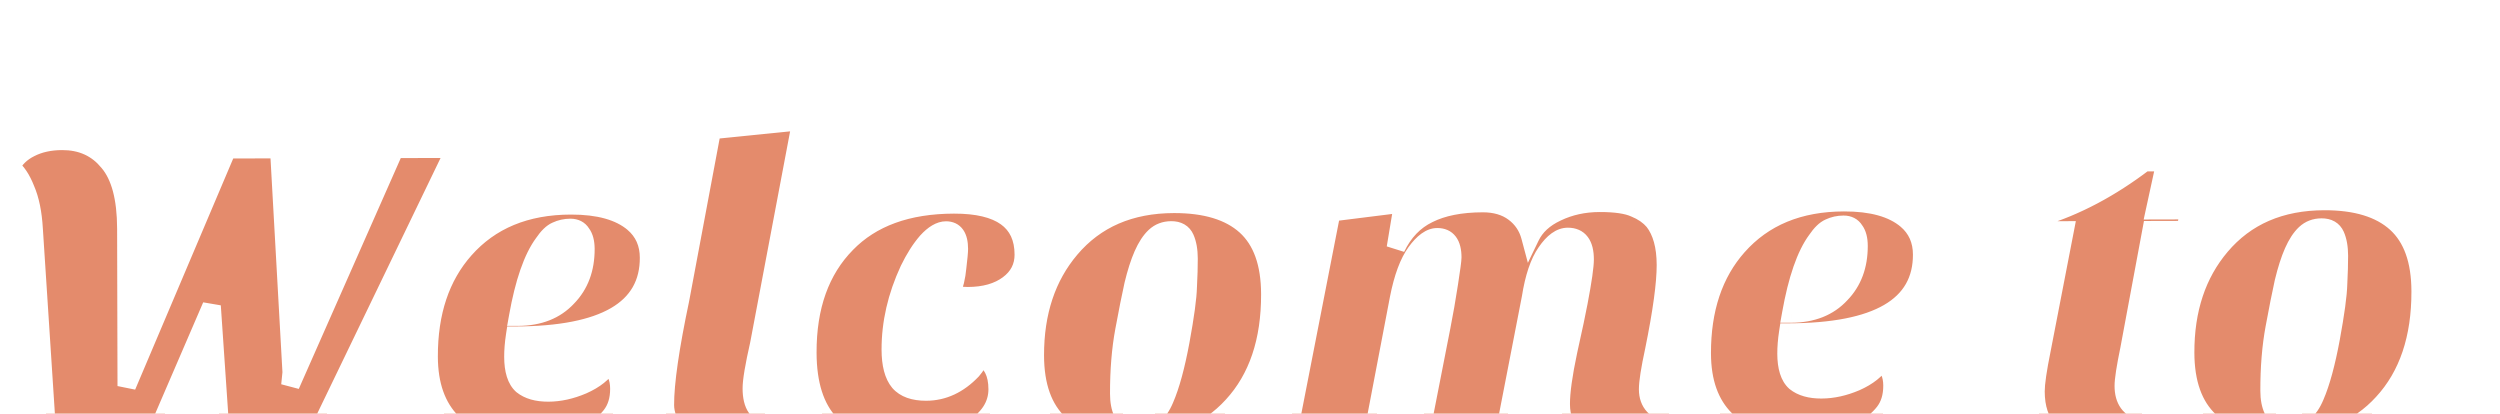 <svg width="272" height="45" viewBox="0 0 272 45" fill="none" xmlns="http://www.w3.org/2000/svg">
<g filter="url(#filter0_dii_20_14)">
<path d="M4.949 6.176C5.395 5.278 6.097 4.589 7.056 4.106C8.047 3.592 9.214 3.333 10.558 3.33C12.67 3.324 14.352 4.088 15.604 5.621C16.888 7.122 17.534 9.536 17.542 12.864L17.584 30L28.512 4.245L34.176 4.231L35.532 28.516L35.392 29.909L46.752 4.2L53.328 4.184L38.047 35.854L27.823 35.879L26.827 21.29L20.527 35.897L8.959 35.926L7.462 12.889C7.362 11.162 7.07 9.738 6.587 8.619C6.136 7.469 5.59 6.654 4.949 6.176ZM69.977 27.663C70.778 28.205 71.18 29.084 71.183 30.3C71.186 31.484 70.885 32.461 70.279 33.23C69.672 34 68.874 34.642 67.883 35.156C65.838 36.217 63.711 36.751 61.503 36.756C59.295 36.761 57.535 36.526 56.221 36.049C54.94 35.572 53.867 34.887 53 33.993C51.3 32.301 50.446 29.903 50.439 26.799C50.427 21.967 51.729 18.076 54.346 15.126C57.154 11.951 61.006 10.357 65.902 10.345C68.942 10.338 71.216 10.972 72.723 12.248C73.845 13.206 74.408 14.468 74.412 16.036C74.426 21.668 69.569 24.496 59.841 24.52C59.715 25.352 59.653 26.121 59.655 26.825C59.658 28.297 59.981 29.32 60.622 29.894C61.296 30.436 62.24 30.706 63.456 30.703C64.672 30.7 65.92 30.425 67.198 29.878C68.509 29.299 69.435 28.56 69.977 27.663ZM60.172 22.455C62.444 22.45 64.234 21.741 65.543 20.33C66.851 18.983 67.503 17.237 67.498 15.093C67.496 14.357 67.351 13.797 67.062 13.414C66.805 12.999 66.404 12.792 65.86 12.793C65.316 12.795 64.804 12.908 64.325 13.133C63.877 13.326 63.414 13.775 62.936 14.48C61.756 16.083 60.835 18.742 60.172 22.455ZM87.569 33.092C86.583 35.494 84.506 36.699 81.338 36.707C79.738 36.711 78.425 36.154 77.398 35.037C76.564 34.111 76.145 33.12 76.143 32.064C76.137 29.664 76.687 25.838 77.794 20.588L81.253 2.147L90.994 1.163L86.398 25.463C85.86 27.832 85.592 29.433 85.594 30.265C85.599 32.089 86.257 33.031 87.569 33.092ZM115.185 15.695C115.188 17.04 114.631 18.129 113.513 18.964C112.395 19.798 110.924 20.218 109.1 20.223C108.332 20.224 107.724 20.114 107.275 19.891C107.625 19.058 107.847 18.13 107.94 17.105C108.066 16.049 108.128 15.377 108.127 15.089C108.124 13.745 107.658 13.074 106.73 13.076C106.09 13.078 105.403 13.48 104.669 14.281C103.967 15.083 103.314 16.109 102.709 17.358C101.372 20.242 100.707 23.139 100.714 26.051C100.718 27.651 101.025 28.819 101.635 29.553C102.245 30.256 103.222 30.605 104.566 30.602C106.422 30.597 108.084 29.825 109.552 28.285C109.967 27.804 110.285 27.292 110.508 26.747C111.726 27.384 112.337 28.583 112.341 30.343C112.345 32.135 111.357 33.625 109.376 34.814C107.331 36.035 104.676 36.65 101.412 36.657C94.916 36.674 91.66 33.242 91.643 26.362C91.631 21.338 93.045 17.382 95.886 14.495C98.631 11.672 102.531 10.255 107.587 10.242C112.643 10.23 115.176 12.047 115.185 15.695ZM126.976 36.594C119.936 36.612 116.408 33.309 116.392 26.684C116.38 21.981 117.667 18.105 120.251 15.059C122.995 11.82 126.751 10.195 131.519 10.183C134.975 10.175 137.585 10.968 139.349 12.564C141.113 14.159 141.999 16.637 142.007 19.997C142.02 25.117 140.654 29.169 137.909 32.151C135.229 35.102 131.584 36.583 126.976 36.594ZM128.173 15.711C127.791 16.576 127.441 17.665 127.125 18.978C126.84 20.259 126.508 21.924 126.129 23.973C125.75 26.021 125.564 28.31 125.57 30.838C125.572 31.67 125.702 32.358 125.959 32.901C126.248 33.444 126.761 33.715 127.497 33.713C128.233 33.711 128.825 33.534 129.272 33.181C129.751 32.828 130.165 32.235 130.515 31.402C131.152 29.928 131.723 27.831 132.228 25.11C132.733 22.356 133 20.387 133.029 19.203C133.09 18.019 133.12 16.995 133.118 16.131C133.115 15.235 132.986 14.5 132.728 13.924C132.471 13.349 131.974 13.062 131.238 13.064C130.534 13.066 129.943 13.291 129.464 13.74C128.985 14.189 128.555 14.847 128.173 15.711ZM179.431 36.465C175.559 36.475 173.62 34.975 173.612 31.967C173.609 30.655 173.876 28.735 174.414 26.205C174.984 23.644 175.363 21.851 175.553 20.826C175.995 18.489 176.215 16.953 176.213 16.217C176.209 14.585 175.599 13.77 174.383 13.773C173.583 13.775 172.801 14.337 172.036 15.459C171.27 16.549 170.714 18.198 170.368 20.407L167.429 35.535L158.071 36.518L160.631 23.455C160.916 22.015 161.184 20.478 161.436 18.845C161.688 17.213 161.813 16.268 161.813 16.012C161.809 14.54 161.263 13.806 160.175 13.809C159.439 13.81 158.673 14.356 157.875 15.446C157.078 16.536 156.458 18.202 156.016 20.443L153.125 35.57L143.671 36.553L148.649 11.101L156.47 10.122L155.666 14.972C156.494 13.242 157.675 12.007 159.209 11.267C160.743 10.495 162.71 10.106 165.11 10.1C166.486 10.097 167.623 10.43 168.521 11.1C169.418 11.77 170.013 12.648 170.303 13.736C170.844 12.614 171.802 11.732 173.177 11.088C174.583 10.413 176.134 10.073 177.83 10.069C179.558 10.065 180.839 10.253 181.672 10.635C182.537 10.985 183.226 11.464 183.739 12.07C184.606 13.188 185.042 14.771 185.047 16.819C185.052 18.835 184.628 21.94 183.774 26.134C183.331 28.183 183.11 29.592 183.112 30.36C183.114 31.096 183.324 31.687 183.741 32.134C184.19 32.581 184.734 32.836 185.375 32.898C185.057 33.987 184.339 34.853 183.221 35.496C182.135 36.138 180.871 36.461 179.431 36.465ZM208.492 27.321C209.293 27.863 209.696 28.742 209.699 29.958C209.701 31.142 209.4 32.119 208.794 32.889C208.188 33.658 207.389 34.3 206.399 34.814C204.353 35.876 202.226 36.409 200.018 36.414C197.81 36.42 196.05 36.184 194.737 35.707C193.456 35.23 192.382 34.545 191.516 33.651C189.815 31.959 188.962 29.561 188.954 26.457C188.942 21.625 190.244 17.734 192.861 14.784C195.669 11.609 199.521 10.015 204.417 10.003C207.457 9.996 209.731 10.63 211.238 11.906C212.36 12.864 212.923 14.126 212.927 15.694C212.941 21.326 208.084 24.154 198.356 24.178C198.23 25.011 198.168 25.779 198.17 26.483C198.174 27.955 198.496 28.978 199.138 29.552C199.811 30.095 200.756 30.364 201.972 30.361C203.188 30.358 204.435 30.083 205.713 29.536C207.024 28.957 207.95 28.219 208.492 27.321ZM198.687 22.113C200.959 22.108 202.749 21.399 204.058 19.988C205.367 18.641 206.018 16.895 206.013 14.751C206.011 14.015 205.866 13.456 205.577 13.072C205.32 12.657 204.919 12.45 204.375 12.451C203.831 12.453 203.32 12.566 202.84 12.791C202.393 12.984 201.93 13.433 201.451 14.139C200.271 15.742 199.35 18.4 198.687 22.113ZM225.266 30.592C225.264 29.728 225.484 28.207 225.926 26.03L228.438 13.064L225.606 13.071L225.795 11.63C229.632 10.469 233.403 8.476 237.108 5.651L239.412 5.645L238.273 10.88L242.017 10.87L241.59 13.031L237.894 13.041L235.478 26.007C235.067 27.992 234.863 29.32 234.864 29.992C234.868 31.528 235.542 32.455 236.887 32.771C236.57 33.86 235.836 34.726 234.685 35.369C233.535 36.011 232.144 36.335 230.512 36.339C228.88 36.343 227.599 35.834 226.668 34.812C225.738 33.791 225.27 32.384 225.266 30.592ZM252.132 36.286C245.092 36.303 241.564 33 241.548 26.376C241.536 21.672 242.822 17.797 245.407 14.75C248.151 11.511 251.907 9.886 256.675 9.874C260.131 9.866 262.741 10.659 264.505 12.255C266.269 13.851 267.155 16.328 267.163 19.688C267.176 24.808 265.81 28.86 263.065 31.843C260.384 34.793 256.74 36.274 252.132 36.286ZM253.329 15.403C252.947 16.267 252.597 17.356 252.281 18.669C251.996 19.95 251.664 21.615 251.285 23.664C250.906 25.713 250.72 28.001 250.726 30.529C250.728 31.361 250.858 32.049 251.115 32.592C251.404 33.135 251.917 33.406 252.653 33.404C253.389 33.403 253.98 33.225 254.428 32.872C254.907 32.519 255.321 31.926 255.671 31.093C256.308 29.619 256.878 27.522 257.384 24.801C257.889 22.047 258.156 20.079 258.185 18.895C258.246 17.71 258.276 16.686 258.274 15.822C258.271 14.926 258.142 14.191 257.884 13.615C257.627 13.04 257.13 12.753 256.394 12.755C255.69 12.757 255.099 12.982 254.62 13.431C254.141 13.88 253.71 14.538 253.329 15.403Z" fill="#D8572A" fill-opacity="0.69" shape-rendering="crispEdges"/>
<path d="M4.949 6.176L4.054 5.731L3.682 6.478L4.351 6.977L4.949 6.176ZM7.056 4.106L7.506 5L7.517 4.994L7.056 4.106ZM15.604 5.621L14.829 6.254L14.836 6.263L14.844 6.271L15.604 5.621ZM17.584 30L16.584 30.003L18.505 30.391L17.584 30ZM28.512 4.245L28.51 3.245L27.85 3.247L27.592 3.855L28.512 4.245ZM34.176 4.231L35.175 4.176L35.122 3.229L34.174 3.231L34.176 4.231ZM35.532 28.516L36.527 28.617L36.535 28.539L36.531 28.46L35.532 28.516ZM35.392 29.909L34.397 29.808L36.307 30.313L35.392 29.909ZM46.752 4.2L46.75 3.2L46.1 3.202L45.838 3.796L46.752 4.2ZM53.328 4.184L54.229 4.619L54.923 3.18L53.326 3.184L53.328 4.184ZM38.047 35.854L38.049 36.854L38.675 36.852L38.947 36.288L38.047 35.854ZM27.823 35.879L26.825 35.947L26.889 36.882L27.825 36.879L27.823 35.879ZM26.827 21.29L27.824 21.221L25.908 20.894L26.827 21.29ZM20.527 35.897L20.529 36.897L21.185 36.895L21.445 36.293L20.527 35.897ZM8.959 35.926L7.961 35.991L8.022 36.928L8.961 36.926L8.959 35.926ZM7.462 12.889L6.463 12.947L6.464 12.954L7.462 12.889ZM6.587 8.619L5.656 8.984L5.662 9L5.669 9.016L6.587 8.619ZM5.845 6.621C6.187 5.931 6.725 5.392 7.506 5L6.607 3.213C5.469 3.785 4.603 4.625 4.054 5.731L5.845 6.621ZM7.517 4.994C8.34 4.566 9.344 4.333 10.561 4.33L10.556 2.33C9.084 2.333 7.754 2.617 6.595 3.219L7.517 4.994ZM10.561 4.33C12.395 4.325 13.782 4.971 14.829 6.254L16.378 4.989C14.922 3.205 12.946 2.324 10.556 2.33L10.561 4.33ZM14.844 6.271C15.898 7.503 16.534 9.627 16.542 12.867L18.542 12.862C18.533 9.446 17.877 6.741 16.364 4.971L14.844 6.271ZM16.542 12.867L16.584 30.003L18.584 29.998L18.542 12.862L16.542 12.867ZM18.505 30.391L29.433 4.636L27.592 3.855L16.663 29.61L18.505 30.391ZM28.515 5.245L34.179 5.231L34.174 3.231L28.51 3.245L28.515 5.245ZM33.178 4.287L34.534 28.572L36.531 28.46L35.175 4.176L33.178 4.287ZM34.538 28.416L34.397 29.808L36.387 30.009L36.527 28.617L34.538 28.416ZM36.307 30.313L47.667 4.605L45.838 3.796L34.477 29.504L36.307 30.313ZM46.755 5.2L53.331 5.184L53.326 3.184L46.75 3.2L46.755 5.2ZM52.428 3.75L37.146 35.419L38.947 36.288L54.229 4.619L52.428 3.75ZM38.044 34.854L27.82 34.879L27.825 36.879L38.049 36.854L38.044 34.854ZM28.82 35.811L27.824 21.221L25.829 21.358L26.825 35.947L28.82 35.811ZM25.908 20.894L19.608 35.501L21.445 36.293L27.745 21.686L25.908 20.894ZM20.524 34.897L8.956 34.926L8.961 36.926L20.529 36.897L20.524 34.897ZM9.957 35.861L8.46 12.825L6.464 12.954L7.961 35.991L9.957 35.861ZM8.46 12.831C8.356 11.032 8.049 9.484 7.505 8.223L5.669 9.016C6.091 9.992 6.367 11.291 6.463 12.947L8.46 12.831ZM7.518 8.255C7.034 7.017 6.399 6.009 5.547 5.374L4.351 6.977C4.782 7.299 5.239 7.92 5.656 8.984L7.518 8.255ZM69.977 27.663L70.537 26.835L69.665 26.245L69.121 27.146L69.977 27.663ZM70.279 33.23L71.064 33.849L70.279 33.23ZM67.883 35.156L68.344 36.044L68.344 36.044L67.883 35.156ZM56.221 36.049L55.873 36.986L55.88 36.989L56.221 36.049ZM53 33.993L53.718 33.297L53.712 33.291L53.706 33.284L53 33.993ZM54.346 15.126L55.094 15.789L55.095 15.788L54.346 15.126ZM72.723 12.248L73.372 11.487L73.369 11.485L72.723 12.248ZM59.841 24.52L59.839 23.52L58.981 23.522L58.852 24.37L59.841 24.52ZM60.622 29.894L59.955 30.639L59.975 30.657L59.995 30.673L60.622 29.894ZM67.198 29.878L67.592 30.797L67.603 30.793L67.198 29.878ZM60.172 22.455L59.188 22.28L58.977 23.458L60.174 23.455L60.172 22.455ZM65.543 20.33L64.825 19.633L64.817 19.642L64.809 19.65L65.543 20.33ZM67.062 13.414L66.211 13.941L66.236 13.979L66.263 14.016L67.062 13.414ZM64.325 13.133L64.721 14.051L64.736 14.045L64.75 14.038L64.325 13.133ZM62.936 14.48L63.742 15.073L63.753 15.058L63.764 15.042L62.936 14.48ZM69.417 28.491C69.873 28.8 70.181 29.322 70.183 30.303L72.183 30.298C72.18 28.846 71.684 27.61 70.537 26.835L69.417 28.491ZM70.183 30.303C70.186 31.31 69.932 32.054 69.493 32.612L71.064 33.849C71.837 32.868 72.187 31.658 72.183 30.298L70.183 30.303ZM69.493 32.612C68.986 33.255 68.305 33.811 67.422 34.269L68.344 36.044C69.443 35.473 70.359 34.745 71.064 33.849L69.493 32.612ZM67.423 34.269C65.513 35.26 63.542 35.751 61.501 35.756L61.506 37.756C63.88 37.75 66.163 37.175 68.344 36.044L67.423 34.269ZM61.501 35.756C59.35 35.761 57.721 35.529 56.563 35.109L55.88 36.989C57.349 37.522 59.24 37.762 61.506 37.756L61.501 35.756ZM56.57 35.112C55.415 34.682 54.471 34.074 53.718 33.297L52.282 34.689C53.262 35.7 54.466 36.463 55.873 36.986L56.57 35.112ZM53.706 33.284C52.244 31.83 51.446 29.717 51.439 26.797L49.439 26.802C49.447 30.09 50.356 32.773 52.295 34.702L53.706 33.284ZM51.439 26.797C51.427 22.152 52.675 18.517 55.094 15.789L53.598 14.462C50.783 17.635 49.426 21.782 49.439 26.802L51.439 26.797ZM55.095 15.788C57.684 12.861 61.245 11.357 65.904 11.345L65.9 9.345C60.767 9.358 56.624 11.04 53.597 14.463L55.095 15.788ZM65.904 11.345C68.829 11.338 70.826 11.953 72.077 13.011L73.369 11.485C71.605 9.991 69.055 9.337 65.9 9.345L65.904 11.345ZM72.074 13.009C72.959 13.764 73.409 14.742 73.412 16.039L75.412 16.034C75.408 14.195 74.732 12.647 73.372 11.487L72.074 13.009ZM73.412 16.039C73.418 18.499 72.396 20.283 70.277 21.517C68.074 22.799 64.639 23.508 59.839 23.52L59.843 25.52C64.771 25.508 68.628 24.791 71.283 23.245C74.021 21.651 75.42 19.206 75.412 16.034L73.412 16.039ZM58.852 24.37C58.72 25.244 58.653 26.063 58.655 26.827L60.655 26.822C60.653 26.178 60.71 25.461 60.83 24.67L58.852 24.37ZM58.655 26.827C58.659 28.391 58.993 29.777 59.955 30.639L61.289 29.149C60.969 28.862 60.658 28.202 60.655 26.822L58.655 26.827ZM59.995 30.673C60.907 31.407 62.105 31.706 63.459 31.703L63.454 29.703C62.375 29.706 61.684 29.466 61.25 29.115L59.995 30.673ZM63.459 31.703C64.827 31.7 66.207 31.39 67.592 30.797L66.805 28.959C65.632 29.46 64.517 29.701 63.454 29.703L63.459 31.703ZM67.603 30.793C69.034 30.16 70.152 29.307 70.833 28.18L69.121 27.146C68.718 27.814 67.984 28.437 66.794 28.963L67.603 30.793ZM60.174 23.455C62.669 23.449 64.745 22.661 66.276 21.01L64.809 19.65C63.724 20.821 62.218 21.45 60.169 21.455L60.174 23.455ZM66.26 21.027C67.777 19.465 68.504 17.456 68.498 15.091L66.498 15.096C66.502 17.019 65.926 18.5 64.825 19.633L66.26 21.027ZM68.498 15.091C68.496 14.247 68.332 13.439 67.86 12.812L66.263 14.016C66.369 14.156 66.496 14.467 66.498 15.096L68.498 15.091ZM67.912 12.888C67.449 12.139 66.702 11.791 65.858 11.793L65.863 13.793C66.106 13.793 66.16 13.858 66.211 13.941L67.912 12.888ZM65.858 11.793C65.172 11.795 64.515 11.939 63.9 12.228L64.75 14.038C65.094 13.877 65.461 13.794 65.863 13.793L65.858 11.793ZM63.929 12.215C63.219 12.521 62.624 13.16 62.109 13.919L63.764 15.042C64.205 14.391 64.536 14.131 64.721 14.051L63.929 12.215ZM62.131 13.888C60.811 15.681 59.857 18.527 59.188 22.28L61.156 22.631C61.812 18.956 62.702 16.486 63.742 15.073L62.131 13.888ZM87.569 33.092L88.494 33.471L89.033 32.158L87.615 32.093L87.569 33.092ZM77.398 35.037L76.655 35.706L76.662 35.713L77.398 35.037ZM77.794 20.588L78.773 20.794L78.775 20.783L78.777 20.772L77.794 20.588ZM81.253 2.147L81.152 1.152L80.408 1.227L80.27 1.963L81.253 2.147ZM90.994 1.163L91.977 1.349L92.226 0.034L90.894 0.168L90.994 1.163ZM86.398 25.463L87.374 25.684L87.377 25.666L87.381 25.648L86.398 25.463ZM86.644 32.712C86.228 33.727 85.602 34.45 84.77 34.932C83.924 35.423 82.799 35.703 81.336 35.707L81.341 37.707C83.046 37.703 84.543 37.377 85.774 36.662C87.019 35.94 87.925 34.859 88.494 33.471L86.644 32.712ZM81.336 35.707C79.999 35.71 78.96 35.259 78.134 34.36L76.662 35.713C77.89 37.05 79.477 37.712 81.341 37.707L81.336 35.707ZM78.141 34.367C77.44 33.59 77.144 32.828 77.143 32.061L75.143 32.066C75.146 33.412 75.687 34.632 76.655 35.706L78.141 34.367ZM77.143 32.061C77.137 29.775 77.667 26.039 78.773 20.794L76.816 20.381C75.707 25.638 75.136 29.552 75.143 32.066L77.143 32.061ZM78.777 20.772L82.236 2.332L80.27 1.963L76.811 20.404L78.777 20.772ZM81.353 3.142L91.095 2.158L90.894 0.168L81.152 1.152L81.353 3.142ZM90.012 0.977L85.416 25.277L87.381 25.648L91.977 1.349L90.012 0.977ZM85.423 25.241C84.889 27.594 84.592 29.303 84.594 30.267L86.594 30.262C86.592 29.562 86.832 28.07 87.374 25.684L85.423 25.241ZM84.594 30.267C84.597 31.273 84.775 32.202 85.272 32.912C85.805 33.676 86.607 34.048 87.523 34.091L87.615 32.093C87.219 32.074 87.036 31.945 86.911 31.767C86.749 31.535 86.596 31.08 86.594 30.262L84.594 30.267ZM107.275 19.891L106.353 19.504L105.99 20.369L106.83 20.787L107.275 19.891ZM107.94 17.105L106.947 16.988L106.946 17.001L106.944 17.015L107.94 17.105ZM104.669 14.281L103.932 13.606L103.924 13.614L103.917 13.623L104.669 14.281ZM102.709 17.358L101.809 16.922L101.805 16.93L101.802 16.938L102.709 17.358ZM101.635 29.553L100.866 30.192L100.873 30.2L100.88 30.209L101.635 29.553ZM109.552 28.285L110.276 28.976L110.293 28.957L110.309 28.939L109.552 28.285ZM110.508 26.747L110.972 25.861L109.998 25.352L109.582 26.369L110.508 26.747ZM109.376 34.814L109.889 35.672L109.891 35.671L109.376 34.814ZM95.886 14.495L96.599 15.197L96.603 15.192L95.886 14.495ZM114.185 15.698C114.187 16.712 113.79 17.508 112.915 18.162L114.111 19.765C115.471 18.749 116.189 17.367 116.185 15.693L114.185 15.698ZM112.915 18.162C112.015 18.834 110.773 19.218 109.097 19.223L109.102 21.223C111.075 21.218 112.775 20.763 114.111 19.765L112.915 18.162ZM109.097 19.223C108.41 19.224 107.975 19.122 107.72 18.995L106.83 20.787C107.472 21.106 108.254 21.225 109.102 21.223L109.097 19.223ZM108.197 20.278C108.592 19.339 108.835 18.309 108.936 17.196L106.944 17.015C106.859 17.951 106.658 18.777 106.353 19.504L108.197 20.278ZM108.933 17.223C109.056 16.186 109.128 15.448 109.127 15.086L107.127 15.091C107.128 15.306 107.075 15.912 106.947 16.988L108.933 17.223ZM109.127 15.086C109.125 14.33 108.999 13.586 108.597 13.008C108.149 12.362 107.468 12.075 106.728 12.076L106.733 14.076C106.844 14.076 106.893 14.096 106.907 14.102C106.916 14.107 106.931 14.114 106.954 14.148C107.018 14.24 107.126 14.504 107.127 15.091L109.127 15.086ZM106.728 12.076C105.665 12.079 104.729 12.735 103.932 13.606L105.407 14.957C106.077 14.224 106.516 14.077 106.733 14.076L106.728 12.076ZM103.917 13.623C103.141 14.509 102.442 15.615 101.809 16.922L103.609 17.794C104.186 16.602 104.793 15.658 105.422 14.94L103.917 13.623ZM101.802 16.938C100.409 19.941 99.707 22.983 99.714 26.054L101.714 26.049C101.708 23.296 102.335 20.542 103.616 17.779L101.802 16.938ZM99.714 26.054C99.719 27.742 100.036 29.192 100.866 30.192L102.404 28.914C102.015 28.445 101.718 27.561 101.714 26.049L99.714 26.054ZM100.88 30.209C101.753 31.214 103.066 31.605 104.568 31.602L104.563 29.602C103.377 29.605 102.737 29.297 102.39 28.898L100.88 30.209ZM104.568 31.602C106.737 31.596 108.649 30.681 110.276 28.976L108.828 27.595C107.518 28.969 106.106 29.598 104.563 29.602L104.568 31.602ZM110.309 28.939C110.789 28.382 111.167 27.778 111.434 27.125L109.582 26.369C109.404 26.805 109.144 27.227 108.795 27.632L110.309 28.939ZM110.045 27.633C110.837 28.048 111.337 28.834 111.341 30.345L113.341 30.34C113.336 28.331 112.614 26.72 110.972 25.861L110.045 27.633ZM111.341 30.345C111.344 31.682 110.641 32.889 108.861 33.956L109.891 35.671C112.074 34.361 113.346 32.587 113.341 30.34L111.341 30.345ZM108.863 33.955C107.019 35.056 104.558 35.65 101.41 35.657L101.415 37.657C104.795 37.649 107.642 37.014 109.889 35.672L108.863 33.955ZM101.41 35.657C98.331 35.665 96.2 34.858 94.824 33.407C93.437 31.946 92.651 29.659 92.643 26.359L90.643 26.364C90.652 29.944 91.503 32.813 93.373 34.784C95.253 36.765 97.998 37.666 101.415 37.657L101.41 35.657ZM92.643 26.359C92.631 21.532 93.984 17.853 96.599 15.197L95.173 13.794C92.105 16.911 90.63 21.144 90.643 26.364L92.643 26.359ZM96.603 15.192C99.111 12.613 102.723 11.254 107.59 11.242L107.585 9.242C102.34 9.255 98.151 10.731 95.169 13.798L96.603 15.192ZM107.59 11.242C110.027 11.236 111.677 11.677 112.696 12.409C113.654 13.097 114.181 14.133 114.185 15.698L116.185 15.693C116.18 13.61 115.436 11.914 113.862 10.784C112.348 9.697 110.203 9.236 107.585 9.242L107.59 11.242ZM120.251 15.059L121.014 15.706L121.014 15.705L120.251 15.059ZM137.909 32.151L137.173 31.474L137.169 31.479L137.909 32.151ZM127.125 18.978L126.153 18.744L126.15 18.752L126.149 18.761L127.125 18.978ZM126.129 23.973L125.146 23.791L126.129 23.973ZM125.959 32.901L125.055 33.329L125.065 33.35L125.076 33.371L125.959 32.901ZM129.272 33.181L128.678 32.376L128.665 32.386L128.652 32.396L129.272 33.181ZM130.515 31.402L129.597 31.005L129.593 31.014L130.515 31.402ZM132.228 25.11L133.211 25.292L133.211 25.29L132.228 25.11ZM133.029 19.203L132.031 19.152L132.03 19.165L132.03 19.179L133.029 19.203ZM132.728 13.924L131.815 14.333L131.815 14.333L132.728 13.924ZM129.464 13.74L130.148 14.47L129.464 13.74ZM126.974 35.594C123.593 35.603 121.242 34.812 119.734 33.4C118.237 31.998 117.399 29.824 117.392 26.682L115.392 26.687C115.4 30.169 116.335 32.958 118.367 34.86C120.386 36.751 123.319 37.603 126.979 37.594L126.974 35.594ZM117.392 26.682C117.381 22.172 118.609 18.54 121.014 15.706L119.488 14.412C116.724 17.671 115.38 21.79 115.392 26.687L117.392 26.682ZM121.014 15.705C123.544 12.719 127.006 11.194 131.521 11.183L131.517 9.183C126.496 9.196 122.446 10.921 119.488 14.413L121.014 15.705ZM131.521 11.183C134.84 11.175 137.167 11.939 138.678 13.305L140.02 11.822C138.003 9.998 135.11 9.174 131.517 9.183L131.521 11.183ZM138.678 13.305C140.158 14.645 140.999 16.802 141.007 20L143.007 19.995C142.999 16.473 142.067 13.674 140.02 11.822L138.678 13.305ZM141.007 20C141.019 24.937 139.706 28.722 137.173 31.474L138.645 32.829C141.602 29.616 143.02 25.298 143.007 19.995L141.007 20ZM137.169 31.479C134.707 34.188 131.349 35.584 126.974 35.594L126.979 37.594C131.819 37.583 135.75 36.016 138.649 32.824L137.169 31.479ZM127.258 15.308C126.844 16.245 126.478 17.395 126.153 18.744L128.097 19.213C128.405 17.935 128.737 16.908 129.087 16.115L127.258 15.308ZM126.149 18.761C125.86 20.058 125.526 21.736 125.146 23.791L127.112 24.154C127.49 22.111 127.82 20.459 128.101 19.195L126.149 18.761ZM125.146 23.791C124.753 25.912 124.564 28.263 124.57 30.84L126.57 30.835C126.564 28.357 126.747 26.131 127.112 24.154L125.146 23.791ZM124.57 30.84C124.572 31.767 124.716 32.612 125.055 33.329L126.863 32.473C126.688 32.103 126.572 31.573 126.57 30.835L124.57 30.84ZM125.076 33.371C125.577 34.312 126.48 34.716 127.5 34.713L127.495 32.713C127.042 32.714 126.919 32.577 126.842 32.431L125.076 33.371ZM127.5 34.713C128.394 34.711 129.223 34.494 129.892 33.966L128.652 32.396C128.426 32.574 128.073 32.712 127.495 32.713L127.5 34.713ZM129.865 33.986C130.546 33.484 131.051 32.709 131.437 31.789L129.593 31.014C129.28 31.761 128.956 32.171 128.678 32.376L129.865 33.986ZM131.433 31.798C132.113 30.224 132.7 28.042 133.211 25.292L131.245 24.927C130.745 27.619 130.19 29.632 129.597 31.005L131.433 31.798ZM133.211 25.29C133.717 22.536 133.998 20.498 134.029 19.228L132.03 19.179C132.003 20.277 131.749 22.177 131.244 24.929L133.211 25.29ZM134.028 19.255C134.09 18.059 134.12 17.016 134.118 16.129L132.118 16.134C132.12 16.974 132.091 17.98 132.031 19.152L134.028 19.255ZM134.118 16.129C134.115 15.148 133.974 14.261 133.641 13.516L131.815 14.333C131.997 14.738 132.116 15.323 132.118 16.134L134.118 16.129ZM133.641 13.516C133.435 13.056 133.111 12.671 132.663 12.412C132.224 12.158 131.731 12.063 131.236 12.064L131.241 14.064C131.481 14.063 131.604 14.11 131.663 14.144C131.711 14.171 131.764 14.217 131.815 14.333L133.641 13.516ZM131.236 12.064C130.298 12.066 129.457 12.375 128.78 13.011L130.148 14.47C130.428 14.207 130.77 14.065 131.241 14.064L131.236 12.064ZM128.78 13.011C128.17 13.583 127.672 14.37 127.258 15.308L129.087 16.115C129.437 15.323 129.8 14.796 130.148 14.47L128.78 13.011ZM174.414 26.205L173.438 25.988L173.436 25.997L174.414 26.205ZM175.553 20.826L174.57 20.641L174.569 20.645L175.553 20.826ZM172.036 15.459L172.854 16.034L172.862 16.023L172.036 15.459ZM170.368 20.407L171.349 20.598L171.353 20.58L171.356 20.562L170.368 20.407ZM167.429 35.535L167.534 36.529L168.27 36.452L168.411 35.725L167.429 35.535ZM158.071 36.518L157.09 36.325L156.83 37.654L158.176 37.512L158.071 36.518ZM160.631 23.455L159.65 23.262L159.65 23.263L160.631 23.455ZM161.436 18.845L160.448 18.693L161.436 18.845ZM157.875 15.446L157.068 14.856L157.875 15.446ZM156.016 20.443L155.035 20.249L155.034 20.255L156.016 20.443ZM153.125 35.57L153.229 36.565L153.968 36.488L154.107 35.758L153.125 35.57ZM143.671 36.553L142.69 36.361L142.431 37.688L143.775 37.548L143.671 36.553ZM148.649 11.101L148.524 10.109L147.806 10.199L147.667 10.909L148.649 11.101ZM156.47 10.122L157.457 10.285L157.676 8.963L156.346 9.129L156.47 10.122ZM155.666 14.972L154.68 14.808L156.568 15.403L155.666 14.972ZM159.209 11.267L159.643 12.168L159.651 12.164L159.659 12.16L159.209 11.267ZM168.521 11.1L167.923 11.901L168.521 11.1ZM170.303 13.736L169.337 13.994L170.033 16.596L171.204 14.17L170.303 13.736ZM173.177 11.088L173.601 11.994L173.61 11.99L173.177 11.088ZM181.672 10.635L181.255 11.544L181.276 11.554L181.297 11.562L181.672 10.635ZM183.739 12.07L184.529 11.457L184.516 11.441L184.503 11.424L183.739 12.07ZM183.774 26.134L184.751 26.346L184.754 26.334L183.774 26.134ZM183.741 32.134L183.01 32.817L183.022 32.83L183.035 32.843L183.741 32.134ZM185.375 32.898L186.335 33.178L186.672 32.02L185.472 31.903L185.375 32.898ZM183.221 35.496L182.723 34.629L182.712 34.635L183.221 35.496ZM179.429 35.465C177.595 35.469 176.402 35.111 175.684 34.556C175.014 34.039 174.615 33.238 174.612 31.965L172.612 31.97C172.617 33.705 173.191 35.158 174.461 36.139C175.683 37.083 177.396 37.47 179.434 37.465L179.429 35.465ZM174.612 31.965C174.609 30.763 174.858 28.927 175.392 26.413L173.436 25.997C172.895 28.543 172.609 30.548 172.612 31.97L174.612 31.965ZM175.39 26.422C175.96 23.862 176.343 22.053 176.536 21.008L174.569 20.645C174.384 21.649 174.008 23.426 173.438 25.988L175.39 26.422ZM176.535 21.012C176.974 18.697 177.216 17.063 177.213 16.214L175.213 16.219C175.215 16.843 175.016 18.282 174.57 20.641L176.535 21.012ZM177.213 16.214C177.211 15.303 177.044 14.438 176.553 13.783C176.021 13.072 175.235 12.771 174.381 12.773L174.386 14.773C174.747 14.773 174.875 14.878 174.952 14.982C175.071 15.14 175.212 15.498 175.213 16.219L177.213 16.214ZM174.381 12.773C173.074 12.777 172.031 13.691 171.209 14.896L172.862 16.023C173.57 14.983 174.093 14.774 174.386 14.773L174.381 12.773ZM171.217 14.884C170.324 16.157 169.736 17.982 169.38 20.252L171.356 20.562C171.693 18.415 172.217 16.941 172.854 16.034L171.217 14.884ZM169.386 20.217L166.447 35.344L168.411 35.725L171.349 20.598L169.386 20.217ZM167.325 34.54L157.967 35.523L158.176 37.512L167.534 36.529L167.325 34.54ZM159.053 36.71L161.613 23.648L159.65 23.263L157.09 36.325L159.053 36.71ZM161.612 23.649C161.9 22.193 162.17 20.643 162.424 18.998L160.448 18.693C160.197 20.313 159.932 21.836 159.65 23.262L161.612 23.649ZM162.424 18.998C162.551 18.179 162.646 17.527 162.71 17.045C162.77 16.594 162.813 16.22 162.813 16.01L160.813 16.015C160.813 16.011 160.813 16.026 160.81 16.069C160.807 16.108 160.802 16.162 160.795 16.23C160.781 16.367 160.759 16.549 160.728 16.781C160.666 17.243 160.573 17.879 160.448 18.693L162.424 18.998ZM162.813 16.01C162.811 15.18 162.661 14.376 162.203 13.761C161.704 13.089 160.966 12.806 160.173 12.809L160.178 14.809C160.472 14.808 160.551 14.891 160.598 14.954C160.687 15.073 160.811 15.373 160.813 16.015L162.813 16.01ZM160.173 12.809C158.931 12.812 157.904 13.713 157.068 14.856L158.683 16.037C159.441 14.999 159.948 14.809 160.178 14.809L160.173 12.809ZM157.068 14.856C156.145 16.118 155.489 17.951 155.035 20.249L156.997 20.636C157.428 18.453 158.012 16.954 158.683 16.037L157.068 14.856ZM155.034 20.255L152.143 35.382L154.107 35.758L156.998 20.63L155.034 20.255ZM153.022 34.575L143.568 35.559L143.775 37.548L153.229 36.565L153.022 34.575ZM144.653 36.745L149.63 11.293L147.667 10.909L142.69 36.361L144.653 36.745ZM148.773 12.093L156.595 11.114L156.346 9.129L148.524 10.109L148.773 12.093ZM155.484 9.958L154.68 14.808L156.653 15.135L157.457 10.285L155.484 9.958ZM156.568 15.403C157.311 13.851 158.34 12.796 159.643 12.168L158.775 10.366C157.01 11.217 155.677 12.632 154.764 14.54L156.568 15.403ZM159.659 12.16C161.01 11.48 162.81 11.106 165.113 11.1L165.108 9.1C162.611 9.106 160.476 9.51 158.76 10.373L159.659 12.16ZM165.113 11.1C166.323 11.097 167.235 11.388 167.923 11.901L169.119 10.298C168.011 9.472 166.65 9.096 165.108 9.1L165.113 11.1ZM167.923 11.901C168.639 12.436 169.104 13.123 169.337 13.994L171.269 13.477C170.921 12.174 170.198 11.103 169.119 10.298L167.923 11.901ZM171.204 14.17C171.625 13.298 172.387 12.562 173.601 11.994L172.753 10.183C171.217 10.902 170.064 11.93 169.403 13.301L171.204 14.17ZM173.61 11.99C174.87 11.384 176.273 11.073 177.833 11.069L177.828 9.069C175.996 9.073 174.296 9.441 172.744 10.187L173.61 11.99ZM177.833 11.069C179.522 11.065 180.624 11.255 181.255 11.544L182.088 9.726C181.053 9.252 179.595 9.065 177.828 9.069L177.833 11.069ZM181.297 11.562C182.037 11.862 182.584 12.253 182.976 12.716L184.503 11.424C183.867 10.674 183.036 10.108 182.047 9.708L181.297 11.562ZM182.949 12.683C183.631 13.563 184.042 14.899 184.047 16.822L186.047 16.817C186.042 14.643 185.58 12.813 184.529 11.457L182.949 12.683ZM184.047 16.822C184.052 18.729 183.646 21.75 182.794 25.935L184.754 26.334C185.609 22.13 186.052 18.941 186.047 16.817L184.047 16.822ZM182.796 25.923C182.356 27.962 182.11 29.471 182.112 30.362L184.112 30.357C184.111 29.713 184.306 28.405 184.751 26.346L182.796 25.923ZM182.112 30.362C182.115 31.296 182.386 32.149 183.01 32.817L184.472 31.452C184.261 31.226 184.114 30.895 184.112 30.357L182.112 30.362ZM183.035 32.843C183.651 33.456 184.411 33.809 185.278 33.894L185.472 31.903C185.057 31.863 184.729 31.707 184.446 31.425L183.035 32.843ZM184.415 32.618C184.18 33.425 183.65 34.096 182.723 34.629L183.719 36.363C185.028 35.61 185.935 34.55 186.335 33.178L184.415 32.618ZM182.712 34.635C181.799 35.175 180.716 35.462 179.429 35.465L179.434 37.465C181.027 37.461 182.47 37.102 183.73 36.356L182.712 34.635ZM208.492 27.321L209.052 26.493L208.18 25.903L207.636 26.804L208.492 27.321ZM208.794 32.889L209.579 33.507L208.794 32.889ZM206.399 34.814L206.859 35.702L206.859 35.702L206.399 34.814ZM194.737 35.707L194.388 36.644L194.395 36.647L194.737 35.707ZM191.516 33.651L192.234 32.955L192.227 32.949L192.221 32.942L191.516 33.651ZM192.861 14.784L193.609 15.447L193.61 15.446L192.861 14.784ZM211.238 11.906L211.887 11.146L211.884 11.143L211.238 11.906ZM198.356 24.178L198.354 23.178L197.496 23.18L197.367 24.029L198.356 24.178ZM199.138 29.552L198.47 30.297L198.49 30.315L198.51 30.331L199.138 29.552ZM205.714 29.536L206.107 30.456L206.118 30.451L205.714 29.536ZM198.687 22.113L197.703 21.938L197.492 23.116L198.69 23.113L198.687 22.113ZM204.058 19.988L203.341 19.291L203.333 19.3L203.325 19.308L204.058 19.988ZM205.577 13.072L204.727 13.599L204.751 13.638L204.778 13.674L205.577 13.072ZM202.84 12.791L203.236 13.709L203.251 13.703L203.265 13.696L202.84 12.791ZM201.451 14.139L202.257 14.731L202.268 14.716L202.279 14.7L201.451 14.139ZM207.932 28.15C208.388 28.458 208.696 28.98 208.699 29.961L210.699 29.956C210.695 28.505 210.199 27.268 209.052 26.493L207.932 28.15ZM208.699 29.961C208.701 30.968 208.448 31.712 208.008 32.27L209.579 33.507C210.352 32.526 210.702 31.317 210.699 29.956L208.699 29.961ZM208.008 32.27C207.502 32.913 206.82 33.469 205.938 33.927L206.859 35.702C207.959 35.131 208.874 34.403 209.579 33.507L208.008 32.27ZM205.938 33.927C204.028 34.918 202.058 35.409 200.016 35.414L200.021 37.414C202.395 37.408 204.678 36.833 206.859 35.702L205.938 33.927ZM200.016 35.414C197.865 35.419 196.236 35.188 195.078 34.767L194.395 36.647C195.864 37.18 197.756 37.42 200.021 37.414L200.016 35.414ZM195.085 34.77C193.93 34.34 192.986 33.732 192.234 32.955L190.797 34.347C191.777 35.358 192.981 36.121 194.388 36.644L195.085 34.77ZM192.221 32.942C190.76 31.488 189.961 29.375 189.954 26.455L187.954 26.46C187.962 29.748 188.871 32.431 190.81 34.36L192.221 32.942ZM189.954 26.455C189.942 21.811 191.19 18.175 193.609 15.447L192.113 14.12C189.299 17.293 187.941 21.44 187.954 26.46L189.954 26.455ZM193.61 15.446C196.199 12.519 199.76 11.015 204.42 11.003L204.415 9.003C199.282 9.016 195.14 10.698 192.112 14.121L193.61 15.446ZM204.42 11.003C207.345 10.996 209.341 11.611 210.592 12.67L211.884 11.143C210.12 9.65 207.57 8.995 204.415 9.003L204.42 11.003ZM210.589 12.667C211.474 13.422 211.924 14.4 211.927 15.697L213.927 15.692C213.923 13.853 213.247 12.305 211.887 11.146L210.589 12.667ZM211.927 15.697C211.933 18.157 210.911 19.941 208.792 21.175C206.589 22.457 203.154 23.166 198.354 23.178L198.359 25.178C203.286 25.166 207.143 24.449 209.798 22.903C212.536 21.309 213.935 18.864 213.927 15.692L211.927 15.697ZM197.367 24.029C197.235 24.902 197.168 25.722 197.17 26.485L199.17 26.48C199.168 25.836 199.225 25.119 199.345 24.328L197.367 24.029ZM197.17 26.485C197.174 28.049 197.508 29.436 198.47 30.297L199.805 28.807C199.484 28.52 199.173 27.86 199.17 26.48L197.17 26.485ZM198.51 30.331C199.422 31.066 200.62 31.365 201.974 31.361L201.969 29.361C200.891 29.364 200.2 29.124 199.765 28.774L198.51 30.331ZM201.974 31.361C203.342 31.358 204.722 31.048 206.107 30.456L205.32 28.617C204.147 29.119 203.033 29.359 201.969 29.361L201.974 31.361ZM206.118 30.451C207.549 29.818 208.668 28.965 209.348 27.838L207.636 26.804C207.233 27.472 206.499 28.096 205.309 28.622L206.118 30.451ZM198.69 23.113C201.185 23.107 203.26 22.32 204.791 20.668L203.325 19.308C202.239 20.479 200.734 21.108 198.685 21.113L198.69 23.113ZM204.775 20.685C206.292 19.124 207.019 17.114 207.013 14.749L205.013 14.754C205.018 16.677 204.441 18.158 203.341 19.291L204.775 20.685ZM207.013 14.749C207.011 13.905 206.848 13.097 206.375 12.47L204.778 13.674C204.884 13.815 205.011 14.125 205.013 14.754L207.013 14.749ZM206.427 12.546C205.964 11.798 205.217 11.449 204.373 11.451L204.378 13.451C204.622 13.451 204.676 13.517 204.727 13.599L206.427 12.546ZM204.373 11.451C203.687 11.453 203.03 11.597 202.415 11.886L203.265 13.696C203.609 13.535 203.976 13.452 204.378 13.451L204.373 11.451ZM202.444 11.873C201.734 12.179 201.139 12.818 200.624 13.577L202.279 14.7C202.721 14.049 203.051 13.789 203.236 13.709L202.444 11.873ZM200.646 13.546C199.326 15.339 198.373 18.185 197.703 21.938L199.672 22.289C200.327 18.615 201.217 16.144 202.257 14.731L200.646 13.546ZM225.926 26.03L226.906 26.23L226.908 26.22L225.926 26.03ZM228.438 13.064L229.42 13.254L229.651 12.061L228.436 12.064L228.438 13.064ZM225.606 13.071L224.615 12.941L224.467 14.074L225.609 14.071L225.606 13.071ZM225.795 11.63L225.505 10.673L224.887 10.861L224.803 11.501L225.795 11.63ZM237.108 5.651L237.106 4.651L236.769 4.651L236.502 4.855L237.108 5.651ZM239.412 5.645L240.389 5.857L240.654 4.642L239.41 4.645L239.412 5.645ZM238.273 10.88L237.296 10.667L237.031 11.883L238.276 11.88L238.273 10.88ZM242.017 10.87L242.998 11.064L243.234 9.867L242.015 9.87L242.017 10.87ZM241.59 13.031L241.593 14.031L242.413 14.03L242.571 13.225L241.59 13.031ZM237.894 13.041L237.892 12.041L237.063 12.043L236.911 12.857L237.894 13.041ZM235.478 26.007L236.458 26.209L236.46 26.2L236.461 26.19L235.478 26.007ZM236.887 32.771L237.847 33.051L238.142 32.039L237.116 31.798L236.887 32.771ZM234.685 35.369L235.173 36.242L234.685 35.369ZM226.668 34.812L225.929 35.486L226.668 34.812ZM226.266 30.589C226.264 29.84 226.463 28.412 226.906 26.23L224.946 25.831C224.505 28.003 224.263 29.616 224.266 30.594L226.266 30.589ZM226.908 26.22L229.42 13.254L227.457 12.874L224.945 25.84L226.908 26.22ZM228.436 12.064L225.604 12.071L225.609 14.071L228.441 14.064L228.436 12.064ZM226.598 13.201L226.786 11.76L224.803 11.501L224.615 12.941L226.598 13.201ZM226.085 12.588C230.053 11.386 233.93 9.332 237.714 6.446L236.502 4.855C232.877 7.62 229.211 9.552 225.505 10.673L226.085 12.588ZM237.111 6.651L239.415 6.645L239.41 4.645L237.106 4.651L237.111 6.651ZM238.435 5.432L237.296 10.667L239.25 11.092L240.389 5.857L238.435 5.432ZM238.276 11.88L242.02 11.87L242.015 9.87L238.271 9.88L238.276 11.88ZM241.036 10.677L240.609 12.838L242.571 13.225L242.998 11.064L241.036 10.677ZM241.588 12.031L237.892 12.041L237.897 14.041L241.593 14.031L241.588 12.031ZM236.911 12.857L234.495 25.823L236.461 26.19L238.877 13.224L236.911 12.857ZM234.499 25.804C234.092 27.771 233.862 29.201 233.864 29.995L235.864 29.99C235.863 29.439 236.043 28.212 236.458 26.209L234.499 25.804ZM233.864 29.995C233.866 30.902 234.067 31.744 234.564 32.427C235.07 33.122 235.803 33.543 236.658 33.745L237.116 31.798C236.627 31.683 236.35 31.482 236.181 31.25C236.004 31.007 235.866 30.618 235.864 29.99L233.864 29.995ZM235.927 32.491C235.695 33.287 235.159 33.959 234.198 34.496L235.173 36.242C236.513 35.493 237.444 34.433 237.847 33.051L235.927 32.491ZM234.198 34.496C233.227 35.038 232.011 35.335 230.509 35.339L230.514 37.339C232.276 37.335 233.843 36.985 235.173 36.242L234.198 34.496ZM230.509 35.339C229.104 35.342 228.113 34.914 227.407 34.139L225.929 35.486C227.084 36.754 228.656 37.343 230.514 37.339L230.509 35.339ZM227.407 34.139C226.689 33.35 226.27 32.209 226.266 30.589L224.266 30.594C224.271 32.559 224.786 34.231 225.929 35.486L227.407 34.139ZM245.407 14.75L246.169 15.397L246.17 15.396L245.407 14.75ZM263.065 31.843L262.329 31.165L262.325 31.17L263.065 31.843ZM252.281 18.669L251.308 18.435L251.306 18.443L251.304 18.452L252.281 18.669ZM251.285 23.664L250.302 23.482L251.285 23.664ZM251.115 32.592L250.211 33.02L250.221 33.041L250.232 33.062L251.115 32.592ZM254.428 32.872L253.834 32.067L253.821 32.077L253.808 32.087L254.428 32.872ZM255.671 31.093L254.753 30.696L254.749 30.706L255.671 31.093ZM257.384 24.801L258.367 24.983L258.367 24.981L257.384 24.801ZM258.185 18.895L257.186 18.843L257.186 18.857L257.185 18.87L258.185 18.895ZM257.884 13.615L256.971 14.024L256.971 14.024L257.884 13.615ZM254.62 13.431L255.304 14.161L254.62 13.431ZM252.13 35.286C248.749 35.294 246.398 34.503 244.889 33.091C243.393 31.69 242.555 29.515 242.548 26.373L240.548 26.378C240.556 29.86 241.491 32.649 243.522 34.551C245.542 36.442 248.475 37.295 252.135 37.286L252.13 35.286ZM242.548 26.373C242.536 21.863 243.765 18.231 246.169 15.397L244.644 14.103C241.88 17.362 240.535 21.481 240.548 26.378L242.548 26.373ZM246.17 15.396C248.7 12.411 252.162 10.885 256.677 10.874L256.672 8.874C251.652 8.887 247.602 10.612 244.644 14.104L246.17 15.396ZM256.677 10.874C259.996 10.866 262.323 11.63 263.834 12.997L265.176 11.513C263.159 9.689 260.266 8.865 256.672 8.874L256.677 10.874ZM263.834 12.997C265.314 14.336 266.155 16.493 266.163 19.691L268.163 19.686C268.154 16.164 267.223 13.366 265.176 11.513L263.834 12.997ZM266.163 19.691C266.175 24.628 264.862 28.413 262.329 31.166L263.801 32.52C266.758 29.307 268.176 24.989 268.163 19.686L266.163 19.691ZM262.325 31.17C259.863 33.88 256.505 35.275 252.13 35.286L252.135 37.286C256.975 37.274 260.905 35.707 263.805 32.515L262.325 31.17ZM252.414 14.999C252 15.936 251.634 17.086 251.308 18.435L253.253 18.904C253.561 17.627 253.893 16.599 254.243 15.806L252.414 14.999ZM251.304 18.452C251.016 19.749 250.682 21.427 250.302 23.482L252.268 23.846C252.646 21.802 252.976 20.151 253.257 18.886L251.304 18.452ZM250.302 23.482C249.909 25.603 249.719 27.954 249.726 30.532L251.726 30.527C251.72 28.048 251.903 25.822 252.268 23.846L250.302 23.482ZM249.726 30.532C249.728 31.458 249.871 32.303 250.211 33.02L252.019 32.164C251.844 31.795 251.728 31.264 251.726 30.527L249.726 30.532ZM250.232 33.062C250.733 34.003 251.636 34.407 252.655 34.404L252.65 32.404C252.198 32.405 252.075 32.268 251.998 32.122L250.232 33.062ZM252.655 34.404C253.549 34.402 254.379 34.185 255.047 33.657L253.808 32.087C253.582 32.265 253.228 32.403 252.65 32.404L252.655 34.404ZM255.021 33.677C255.702 33.175 256.207 32.4 256.593 31.48L254.749 30.706C254.436 31.452 254.112 31.862 253.834 32.067L255.021 33.677ZM256.589 31.489C257.269 29.915 257.856 27.733 258.367 24.983L256.401 24.618C255.901 27.311 255.346 29.323 254.753 30.696L256.589 31.489ZM258.367 24.981C258.873 22.227 259.154 20.189 259.185 18.919L257.185 18.87C257.158 19.968 256.905 21.868 256.4 24.62L258.367 24.981ZM259.184 18.946C259.245 17.75 259.276 16.707 259.274 15.82L257.274 15.825C257.276 16.666 257.247 17.671 257.186 18.843L259.184 18.946ZM259.274 15.82C259.271 14.839 259.13 13.952 258.797 13.207L256.971 14.024C257.153 14.429 257.272 15.014 257.274 15.825L259.274 15.82ZM258.797 13.207C258.591 12.747 258.267 12.362 257.818 12.103C257.38 11.85 256.887 11.754 256.392 11.755L256.396 13.755C256.637 13.754 256.76 13.801 256.818 13.835C256.866 13.862 256.92 13.908 256.971 14.024L258.797 13.207ZM256.392 11.755C255.454 11.757 254.613 12.066 253.936 12.702L255.304 14.161C255.584 13.898 255.926 13.756 256.396 13.755L256.392 11.755ZM253.936 12.702C253.326 13.274 252.828 14.061 252.414 14.999L254.243 15.806C254.593 15.015 254.956 14.487 255.304 14.161L253.936 12.702Z" fill="white"/>
</g>
<defs>
<filter id="filter0_dii_20_14" x="0.937" y="0.728" width="270.267" height="44.167" filterUnits="userSpaceOnUse" color-interpolation-filters="sRGB">
<feFlood flood-opacity="0" result="BackgroundImageFix"/>
<feColorMatrix in="SourceAlpha" type="matrix" values="0 0 0 0 0 0 0 0 0 0 0 0 0 0 0 0 0 0 127 0" result="hardAlpha"/>
<feOffset dy="4"/>
<feGaussianBlur stdDeviation="2"/>
<feComposite in2="hardAlpha" operator="out"/>
<feColorMatrix type="matrix" values="0 0 0 0 0 0 0 0 0 0 0 0 0 0 0 0 0 0 0.25 0"/>
<feBlend mode="normal" in2="BackgroundImageFix" result="effect1_dropShadow_20_14"/>
<feBlend mode="normal" in="SourceGraphic" in2="effect1_dropShadow_20_14" result="shape"/>
<feColorMatrix in="SourceAlpha" type="matrix" values="0 0 0 0 0 0 0 0 0 0 0 0 0 0 0 0 0 0 127 0" result="hardAlpha"/>
<feOffset dy="4"/>
<feGaussianBlur stdDeviation="2"/>
<feComposite in2="hardAlpha" operator="arithmetic" k2="-1" k3="1"/>
<feColorMatrix type="matrix" values="0 0 0 0 0 0 0 0 0 0 0 0 0 0 0 0 0 0 0.25 0"/>
<feBlend mode="normal" in2="shape" result="effect2_innerShadow_20_14"/>
<feColorMatrix in="SourceAlpha" type="matrix" values="0 0 0 0 0 0 0 0 0 0 0 0 0 0 0 0 0 0 127 0" result="hardAlpha"/>
<feOffset dx="-3.8" dy="4"/>
<feGaussianBlur stdDeviation="2"/>
<feComposite in2="hardAlpha" operator="arithmetic" k2="-1" k3="1"/>
<feColorMatrix type="matrix" values="0 0 0 0 1 0 0 0 0 1 0 0 0 0 1 0 0 0 0.25 0"/>
<feBlend mode="normal" in2="effect2_innerShadow_20_14" result="effect3_innerShadow_20_14"/>
</filter>
</defs>
</svg>
